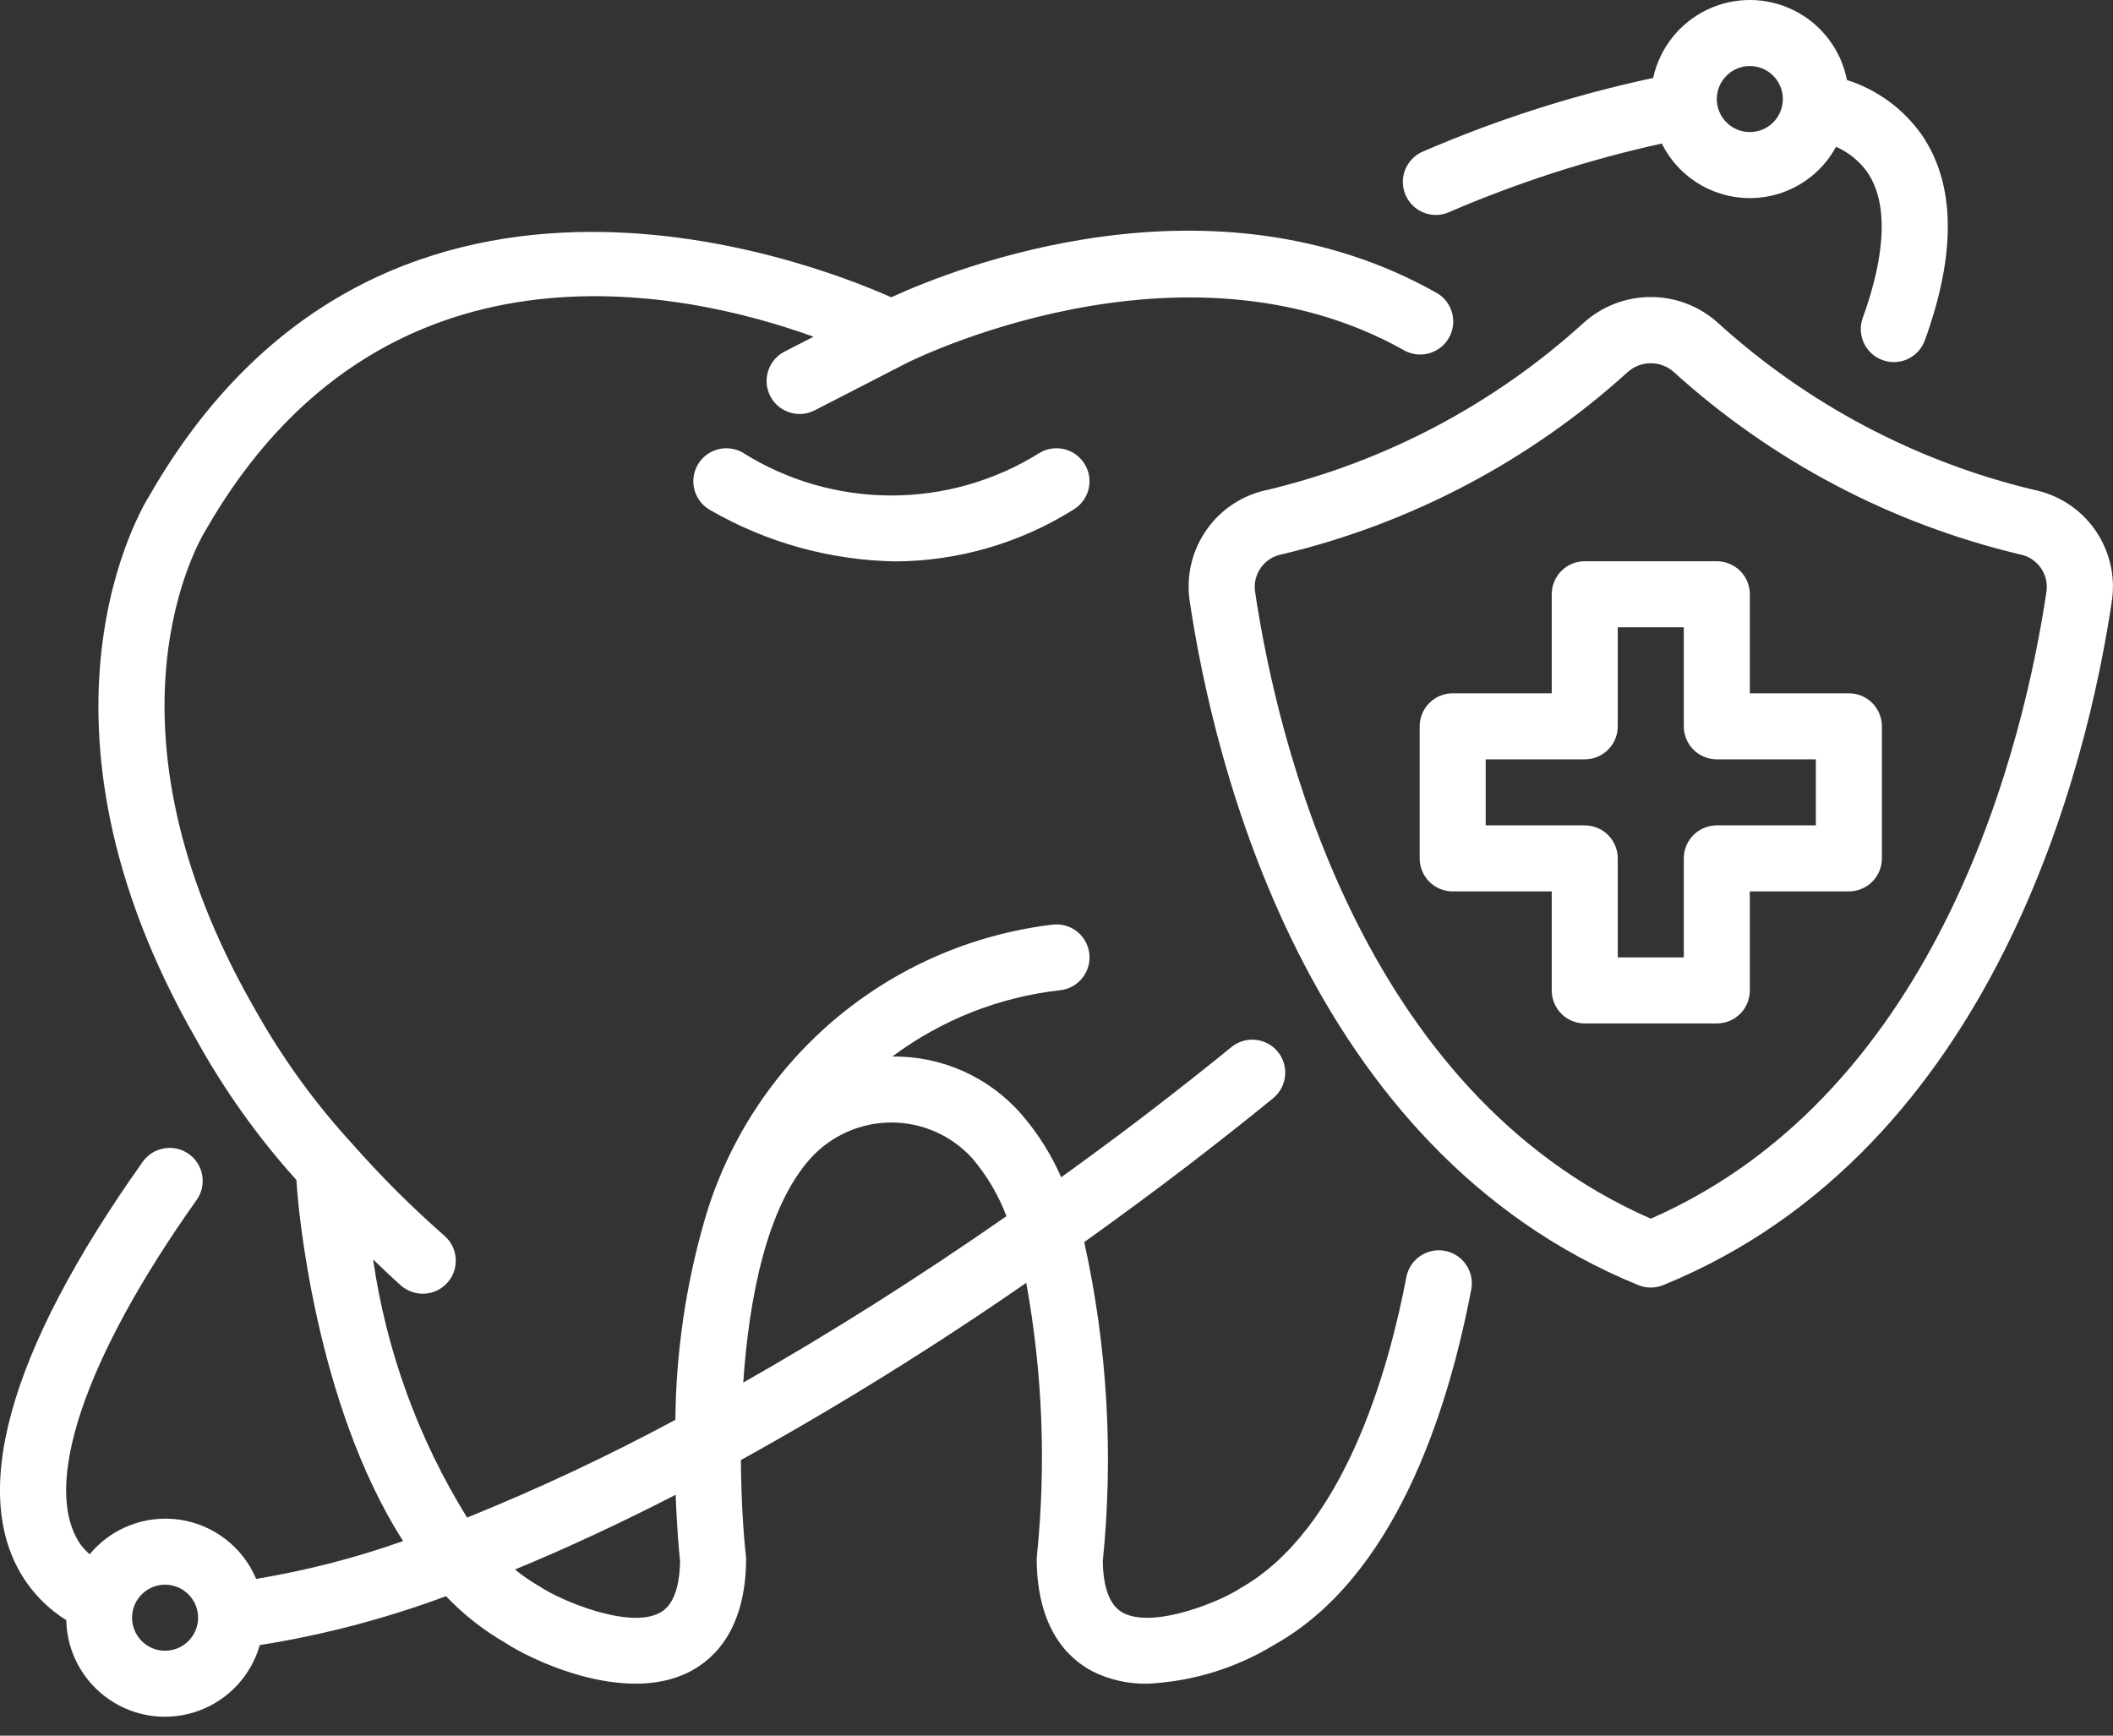 <svg width="56" height="46" viewBox="0 0 56 46" fill="none" xmlns="http://www.w3.org/2000/svg">
<rect x="0" y="0" width="56" height="46" fill="#333333" stroke="none"/>
<path d="M38.296 33.152C37.821 33.062 37.363 33.373 37.272 33.847C36.812 36.263 35.634 40.541 32.861 42.1C32.424 42.4 30.608 43.184 29.769 42.748C29.424 42.569 29.241 42.11 29.226 41.384C29.515 38.554 29.349 35.697 28.735 32.92C29.661 32.256 30.59 31.575 31.517 30.864C32.275 30.281 33.018 29.698 33.742 29.106C34.115 28.8 34.171 28.249 33.865 27.875C33.559 27.501 33.008 27.446 32.634 27.752C31.924 28.332 31.195 28.904 30.451 29.476C29.678 30.069 28.902 30.64 28.125 31.201C27.861 30.6 27.509 30.041 27.08 29.543C26.22 28.548 24.964 27.984 23.648 28.002C24.952 27.029 26.491 26.421 28.108 26.243C28.338 26.215 28.548 26.096 28.691 25.912C28.834 25.729 28.898 25.497 28.869 25.266C28.84 25.036 28.721 24.826 28.538 24.683C28.354 24.541 28.121 24.478 27.891 24.506C25.748 24.764 23.729 25.648 22.086 27.049C20.445 28.45 19.252 30.304 18.661 32.38C18.172 34.088 17.916 35.854 17.899 37.63C16.107 38.594 14.264 39.459 12.379 40.221C11.088 38.136 10.239 35.806 9.888 33.379C10.131 33.608 10.37 33.844 10.622 34.066C10.797 34.221 11.025 34.3 11.259 34.286C11.492 34.272 11.709 34.165 11.863 33.989C12.017 33.814 12.094 33.584 12.078 33.352C12.061 33.119 11.953 32.902 11.776 32.749C10.92 31.999 10.113 31.194 9.359 30.34C8.348 29.242 7.47 28.028 6.743 26.724C2.384 19.132 5.311 14.276 5.457 14.041C10.111 5.93 18.102 7.676 21.561 8.924L20.792 9.319C20.362 9.54 20.193 10.067 20.413 10.497C20.635 10.927 21.162 11.096 21.592 10.875L24.025 9.624C24.098 9.587 31.305 5.96 37.213 9.285C37.634 9.52 38.166 9.37 38.402 8.95C38.639 8.53 38.491 7.997 38.071 7.76C32.093 4.395 25.306 7.106 23.62 7.879C21.349 6.869 10.043 2.535 3.961 13.134C3.81 13.372 0.311 19.035 5.202 27.55C5.942 28.888 6.832 30.137 7.855 31.273L7.877 31.564C7.899 31.855 8.329 37.173 10.684 40.843C9.418 41.291 8.115 41.626 6.789 41.846C6.435 41.005 5.668 40.411 4.766 40.277C3.864 40.144 2.958 40.491 2.376 41.193C2.291 41.118 2.213 41.035 2.143 40.946C1.077 39.426 2.224 36.009 5.21 31.805C5.49 31.411 5.398 30.864 5.004 30.584C4.609 30.305 4.063 30.397 3.783 30.791C0.195 35.842 -0.868 39.701 0.71 41.95C0.99 42.346 1.345 42.682 1.756 42.939C1.774 43.781 2.195 44.562 2.89 45.039C3.583 45.517 4.465 45.63 5.256 45.344C6.049 45.059 6.655 44.409 6.885 43.6C8.57 43.333 10.223 42.898 11.821 42.304C12.284 42.792 12.816 43.21 13.401 43.544C13.944 43.916 16.522 45.222 18.288 44.3C18.955 43.953 19.755 43.16 19.774 41.352C19.774 41.317 19.773 41.281 19.769 41.246C19.702 40.649 19.643 39.739 19.636 38.696C22.234 37.257 24.757 35.69 27.198 34C27.633 36.389 27.728 38.829 27.48 41.246C27.477 41.281 27.475 41.317 27.475 41.352C27.495 43.16 28.295 43.953 28.962 44.3C29.411 44.523 29.907 44.633 30.409 44.623C31.603 44.567 32.764 44.21 33.783 43.585C36.943 41.813 38.359 37.489 38.992 34.175C39.082 33.7 38.77 33.243 38.296 33.152ZM4.375 43.75C4.021 43.75 3.702 43.536 3.567 43.209C3.431 42.882 3.506 42.506 3.756 42.256C4.006 42.005 4.383 41.931 4.71 42.066C5.036 42.202 5.25 42.521 5.25 42.875C5.249 43.358 4.858 43.749 4.375 43.75ZM18.024 41.384C18.009 42.109 17.826 42.569 17.48 42.748C16.643 43.186 14.826 42.398 14.323 42.059C14.086 41.924 13.86 41.769 13.648 41.597C15.01 41.035 16.43 40.375 17.907 39.617C17.94 40.527 18.002 41.178 18.024 41.384ZM19.698 36.643C19.851 34.39 20.323 31.997 21.473 30.709C22.022 30.099 22.803 29.75 23.624 29.75C24.445 29.749 25.227 30.098 25.776 30.708C26.16 31.162 26.463 31.677 26.674 32.233C24.312 33.877 21.964 35.357 19.698 36.643ZM28.747 12.3C28.868 12.498 28.905 12.736 28.85 12.962C28.796 13.187 28.653 13.382 28.455 13.503C27.041 14.391 25.407 14.868 23.737 14.879C22.012 14.85 20.322 14.384 18.828 13.522C18.624 13.41 18.474 13.222 18.409 12.999C18.345 12.776 18.371 12.537 18.483 12.333C18.717 11.91 19.249 11.756 19.672 11.989C20.849 12.732 22.213 13.128 23.605 13.132C24.998 13.135 26.363 12.746 27.544 12.008C27.957 11.757 28.495 11.887 28.747 12.3ZM38.054 5.697C38.17 5.697 38.285 5.673 38.391 5.628C40.213 4.841 42.105 4.231 44.042 3.804C44.326 4.376 44.81 4.824 45.403 5.062C45.995 5.3 46.654 5.313 47.255 5.097C47.855 4.881 48.356 4.451 48.66 3.89C48.987 4.034 49.27 4.262 49.48 4.55C50.182 5.561 49.807 7.216 49.367 8.426C49.204 8.879 49.439 9.38 49.893 9.544C50.346 9.709 50.847 9.475 51.013 9.022C51.856 6.698 51.823 4.858 50.919 3.555C50.435 2.877 49.743 2.374 48.949 2.121C48.794 1.325 48.279 0.645 47.555 0.28C46.831 -0.085 45.978 -0.094 45.246 0.256C44.514 0.605 43.985 1.274 43.813 2.066C41.721 2.513 39.68 3.166 37.716 4.014C37.332 4.175 37.114 4.585 37.196 4.993C37.278 5.402 37.637 5.697 38.054 5.697ZM46.375 1.75C46.729 1.75 47.048 1.963 47.183 2.29C47.319 2.617 47.244 2.993 46.994 3.244C46.743 3.494 46.367 3.569 46.04 3.433C45.713 3.298 45.5 2.979 45.5 2.625C45.5 2.142 45.892 1.75 46.375 1.75ZM53.895 12.98C50.779 12.233 47.901 10.711 45.529 8.556C45.041 8.115 44.407 7.871 43.749 7.872C43.092 7.872 42.458 8.116 41.97 8.557C39.598 10.712 36.721 12.233 33.605 12.98C32.948 13.111 32.367 13.488 31.982 14.034C31.595 14.581 31.433 15.254 31.528 15.916C32.16 20.17 34.583 30.454 43.419 34.059C43.631 34.146 43.869 34.146 44.081 34.059C52.917 30.454 55.341 20.17 55.972 15.916C56.067 15.254 55.904 14.581 55.518 14.034C55.132 13.488 54.551 13.111 53.895 12.98ZM43.75 32.299C36.016 28.909 33.839 19.561 33.259 15.659C33.205 15.195 33.522 14.769 33.983 14.689C37.394 13.875 40.544 12.213 43.142 9.858C43.488 9.55 44.01 9.55 44.357 9.857C46.955 12.213 50.106 13.875 53.517 14.689C53.977 14.769 54.295 15.195 54.24 15.659C53.661 19.561 51.484 28.909 43.75 32.299ZM49 18.375H46.375V15.75C46.375 15.518 46.283 15.295 46.119 15.131C45.955 14.967 45.732 14.875 45.5 14.875H42C41.768 14.875 41.545 14.967 41.381 15.131C41.217 15.295 41.125 15.518 41.125 15.75V18.375H38.5C38.268 18.375 38.045 18.467 37.881 18.631C37.717 18.795 37.625 19.018 37.625 19.25V22.75C37.625 22.982 37.717 23.205 37.881 23.369C38.045 23.533 38.268 23.625 38.5 23.625H41.125V26.25C41.125 26.482 41.217 26.705 41.381 26.869C41.545 27.033 41.768 27.125 42 27.125H45.5C45.732 27.125 45.955 27.033 46.119 26.869C46.283 26.705 46.375 26.482 46.375 26.25V23.625H49C49.232 23.625 49.455 23.533 49.619 23.369C49.783 23.205 49.875 22.982 49.875 22.75V19.25C49.875 19.018 49.783 18.795 49.619 18.631C49.455 18.467 49.232 18.375 49 18.375ZM48.125 21.875H45.5C45.268 21.875 45.045 21.967 44.881 22.131C44.717 22.295 44.625 22.518 44.625 22.75V25.375H42.875V22.75C42.875 22.518 42.783 22.295 42.619 22.131C42.455 21.967 42.232 21.875 42 21.875H39.375V20.125H42C42.232 20.125 42.455 20.033 42.619 19.869C42.783 19.705 42.875 19.482 42.875 19.25V16.625H44.625V19.25C44.625 19.482 44.717 19.705 44.881 19.869C45.045 20.033 45.268 20.125 45.5 20.125H48.125V21.875Z" fill="white"/>
</svg>
